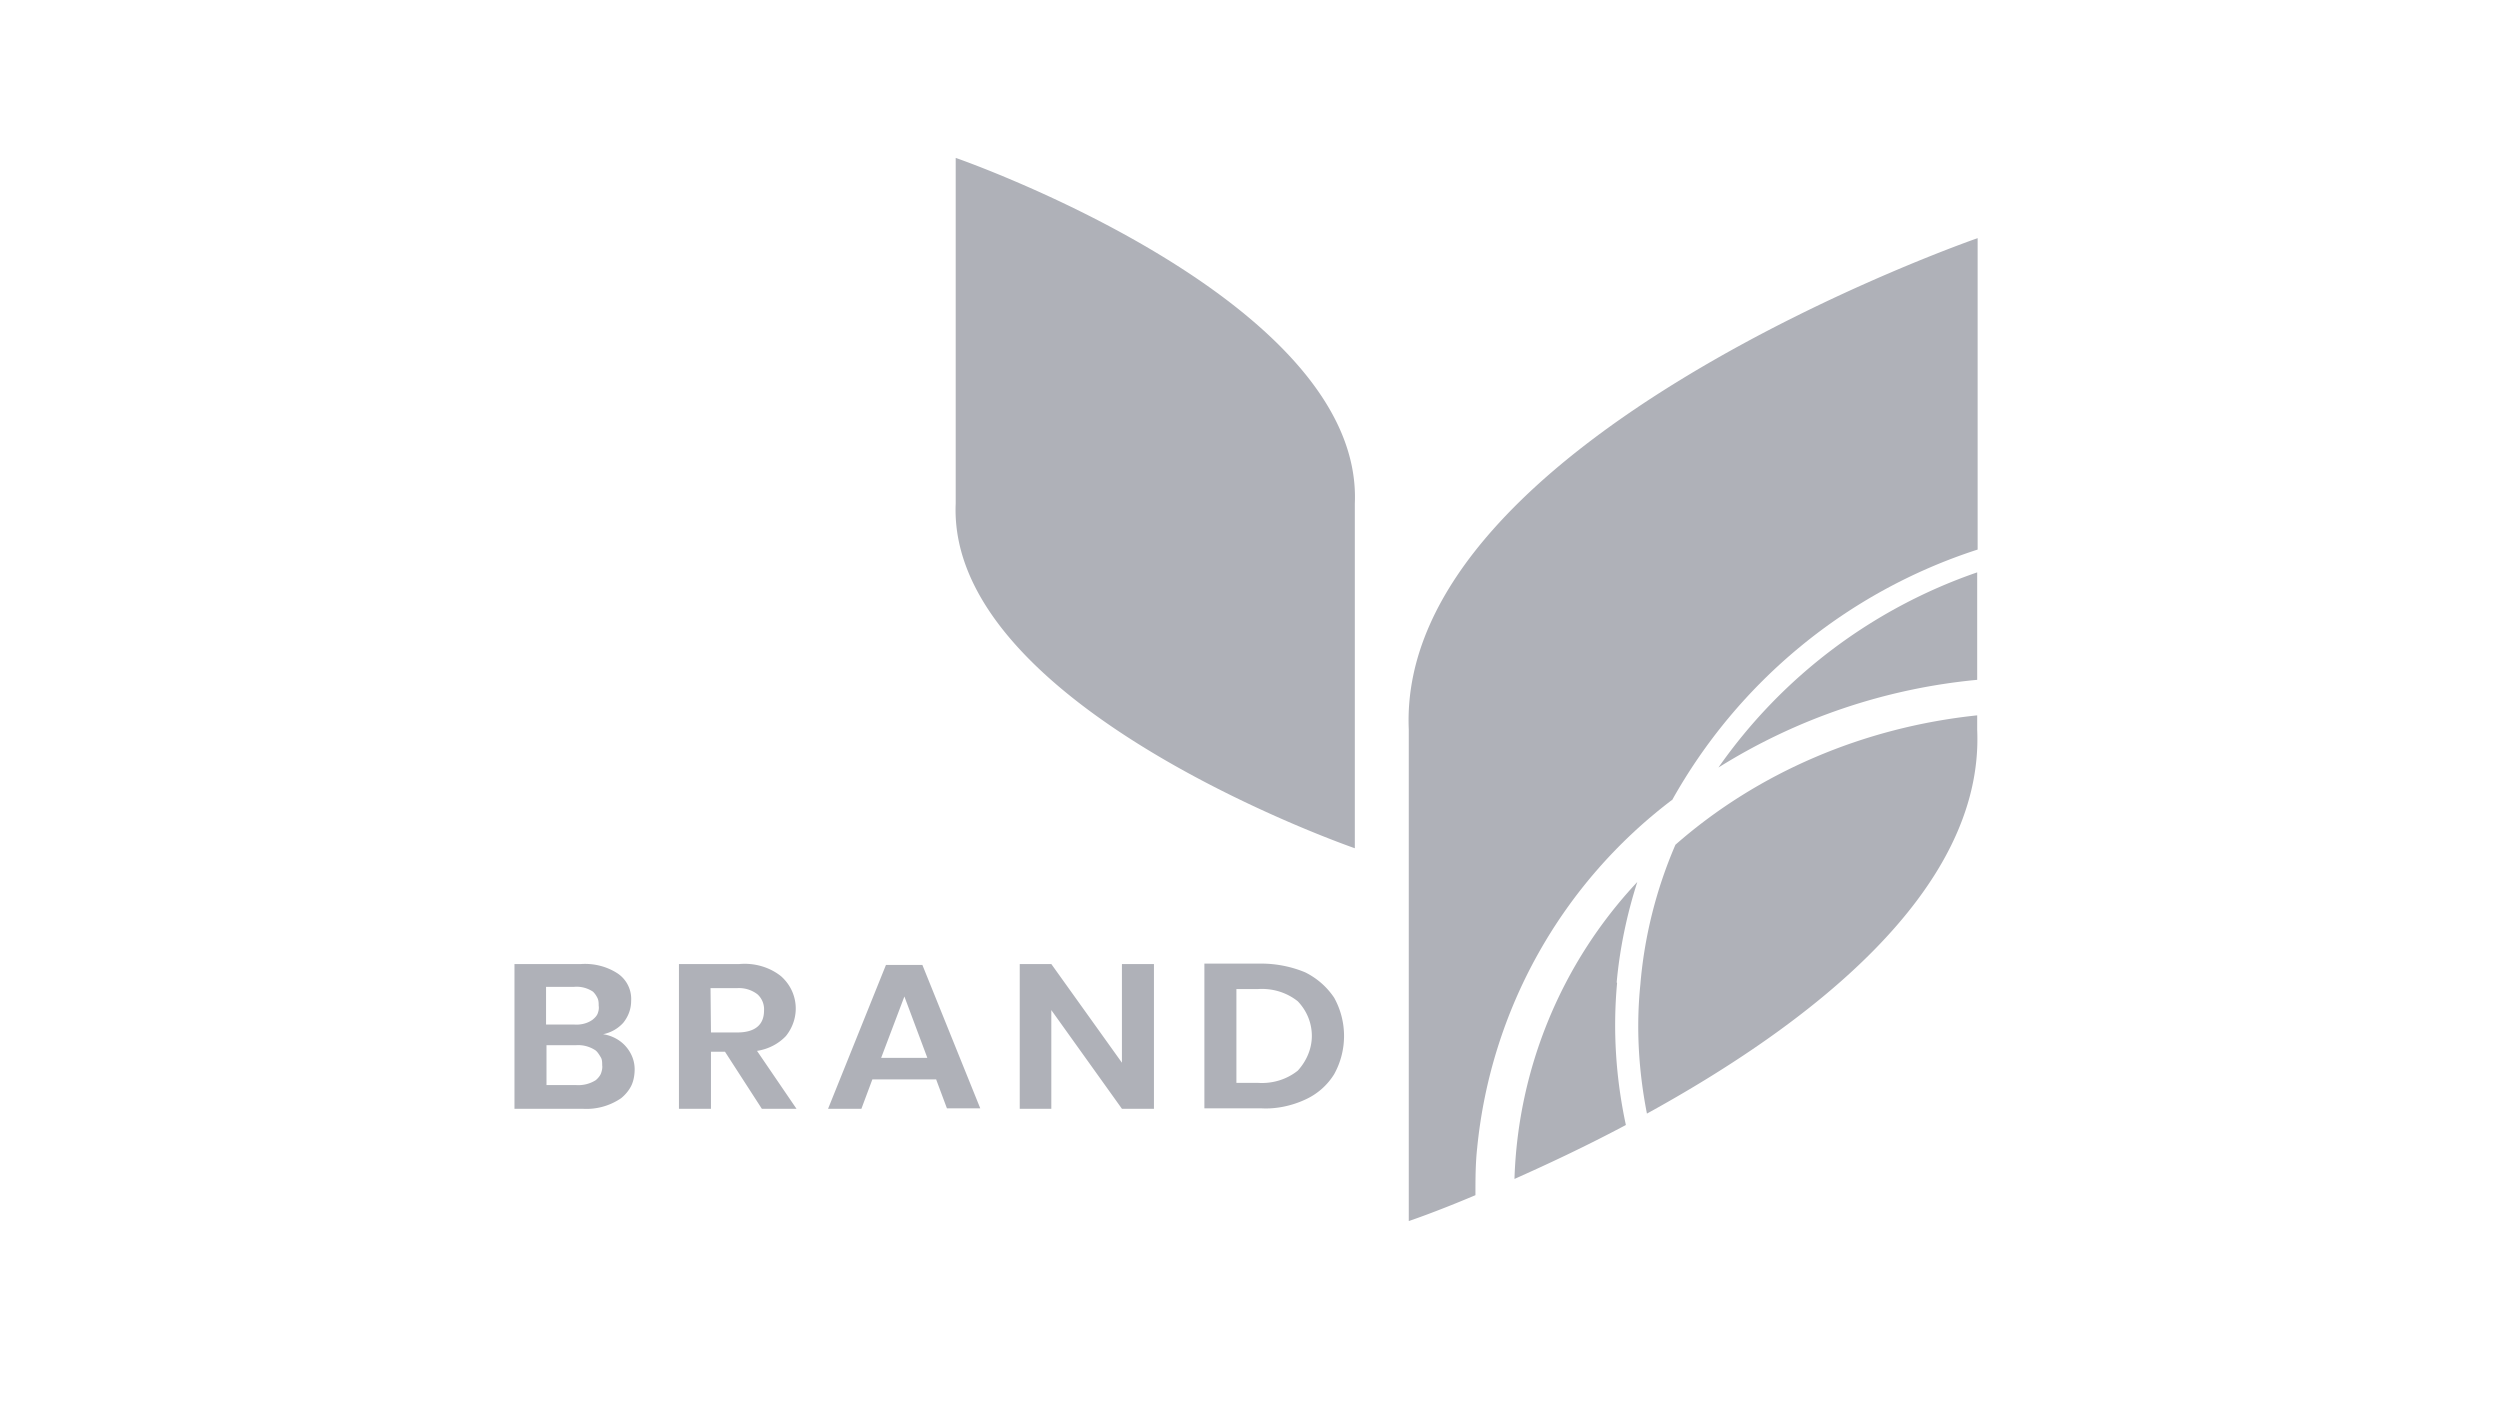 <svg xmlns="http://www.w3.org/2000/svg" width="57" height="32"><path fill="#afb1b8" d="M14.27 23.86c.13.15.2.33.2.52 0 .12-.02.25-.07.36s-.14.22-.24.3a1.4 1.4 0 0 1-.88.24h-1.55v-3.3h1.52c.3-.02.6.06.84.22a.7.7 0 0 1 .3.62c0 .18-.06.35-.18.5a.84.84 0 0 1-.46.26c.2.03.39.13.52.28zm-1.82-.5h.65c.15.01.3-.03.41-.11.05-.04.1-.09.12-.15s.03-.11.02-.17c0-.06 0-.12-.03-.18s-.06-.1-.1-.14a.67.67 0 0 0-.43-.11h-.64v.86zm1.13 1.27c.05-.04.1-.1.12-.15s.04-.13.03-.19c0-.06 0-.13-.03-.18s-.07-.12-.12-.16a.71.71 0 0 0-.44-.12h-.68v.91h.68c.16.01.31-.03.44-.11zM17.37 25.28l-.84-1.3h-.32v1.3h-.73v-3.3h1.38c.34-.03.69.07.95.28.2.18.31.41.33.66s-.06.5-.22.7c-.17.18-.4.3-.66.34l.9 1.32h-.79zm-1.16-1.74h.6c.4 0 .61-.17.61-.5a.46.46 0 0 0-.15-.37.69.69 0 0 0-.47-.14h-.6l.01 1zM21.34 24.61h-1.45l-.25.67h-.76L20.2 22h.83l1.32 3.27h-.76l-.25-.67zm-.2-.5-.52-1.39-.53 1.4h1.05zM26.3 25.28h-.72l-1.61-2.25v2.25h-.72v-3.3h.72l1.61 2.25v-2.25h.73v3.3zM30.42 24.49a1.5 1.5 0 0 1-.66.58c-.3.14-.66.22-1 .2h-1.3v-3.3h1.3c.34 0 .69.07 1 .2.28.14.5.34.66.58a1.8 1.8 0 0 1 0 1.74zm-.83-.08c.2-.22.32-.5.32-.79s-.11-.57-.32-.79c-.25-.2-.57-.3-.9-.28h-.5v2.14h.5c.33.02.65-.08.9-.28zM21.79 3.6s9.3 3.22 9.1 7.88v7.86s-9.3-3.21-9.1-7.86V3.6zM39.18 17.5a13.5 13.5 0 0 1 5.9-2v-2.45a11.95 11.95 0 0 0-5.9 4.45z"/><path fill="#afb1b8" d="M38.12 18.25a12.32 12.32 0 0 1 6.97-5.72v-7.1s-13.25 4.58-12.97 11.2v11.21s.6-.2 1.52-.59c0-.36 0-.72.04-1.08a11.35 11.35 0 0 1 4.44-7.93z"/><path fill="#afb1b8" d="M36.86 22.4c.07-.77.23-1.54.47-2.29a10.37 10.37 0 0 0-2.8 6.77c.74-.33 1.62-.74 2.54-1.23-.23-1.07-.3-2.16-.2-3.24zM37.4 22.45c-.1.98-.04 1.97.15 2.94 3.62-1.99 7.69-5.05 7.53-8.75v-.33c-2.58.27-5 1.3-6.88 2.95-.44 1.02-.71 2.1-.8 3.19z"/></svg>